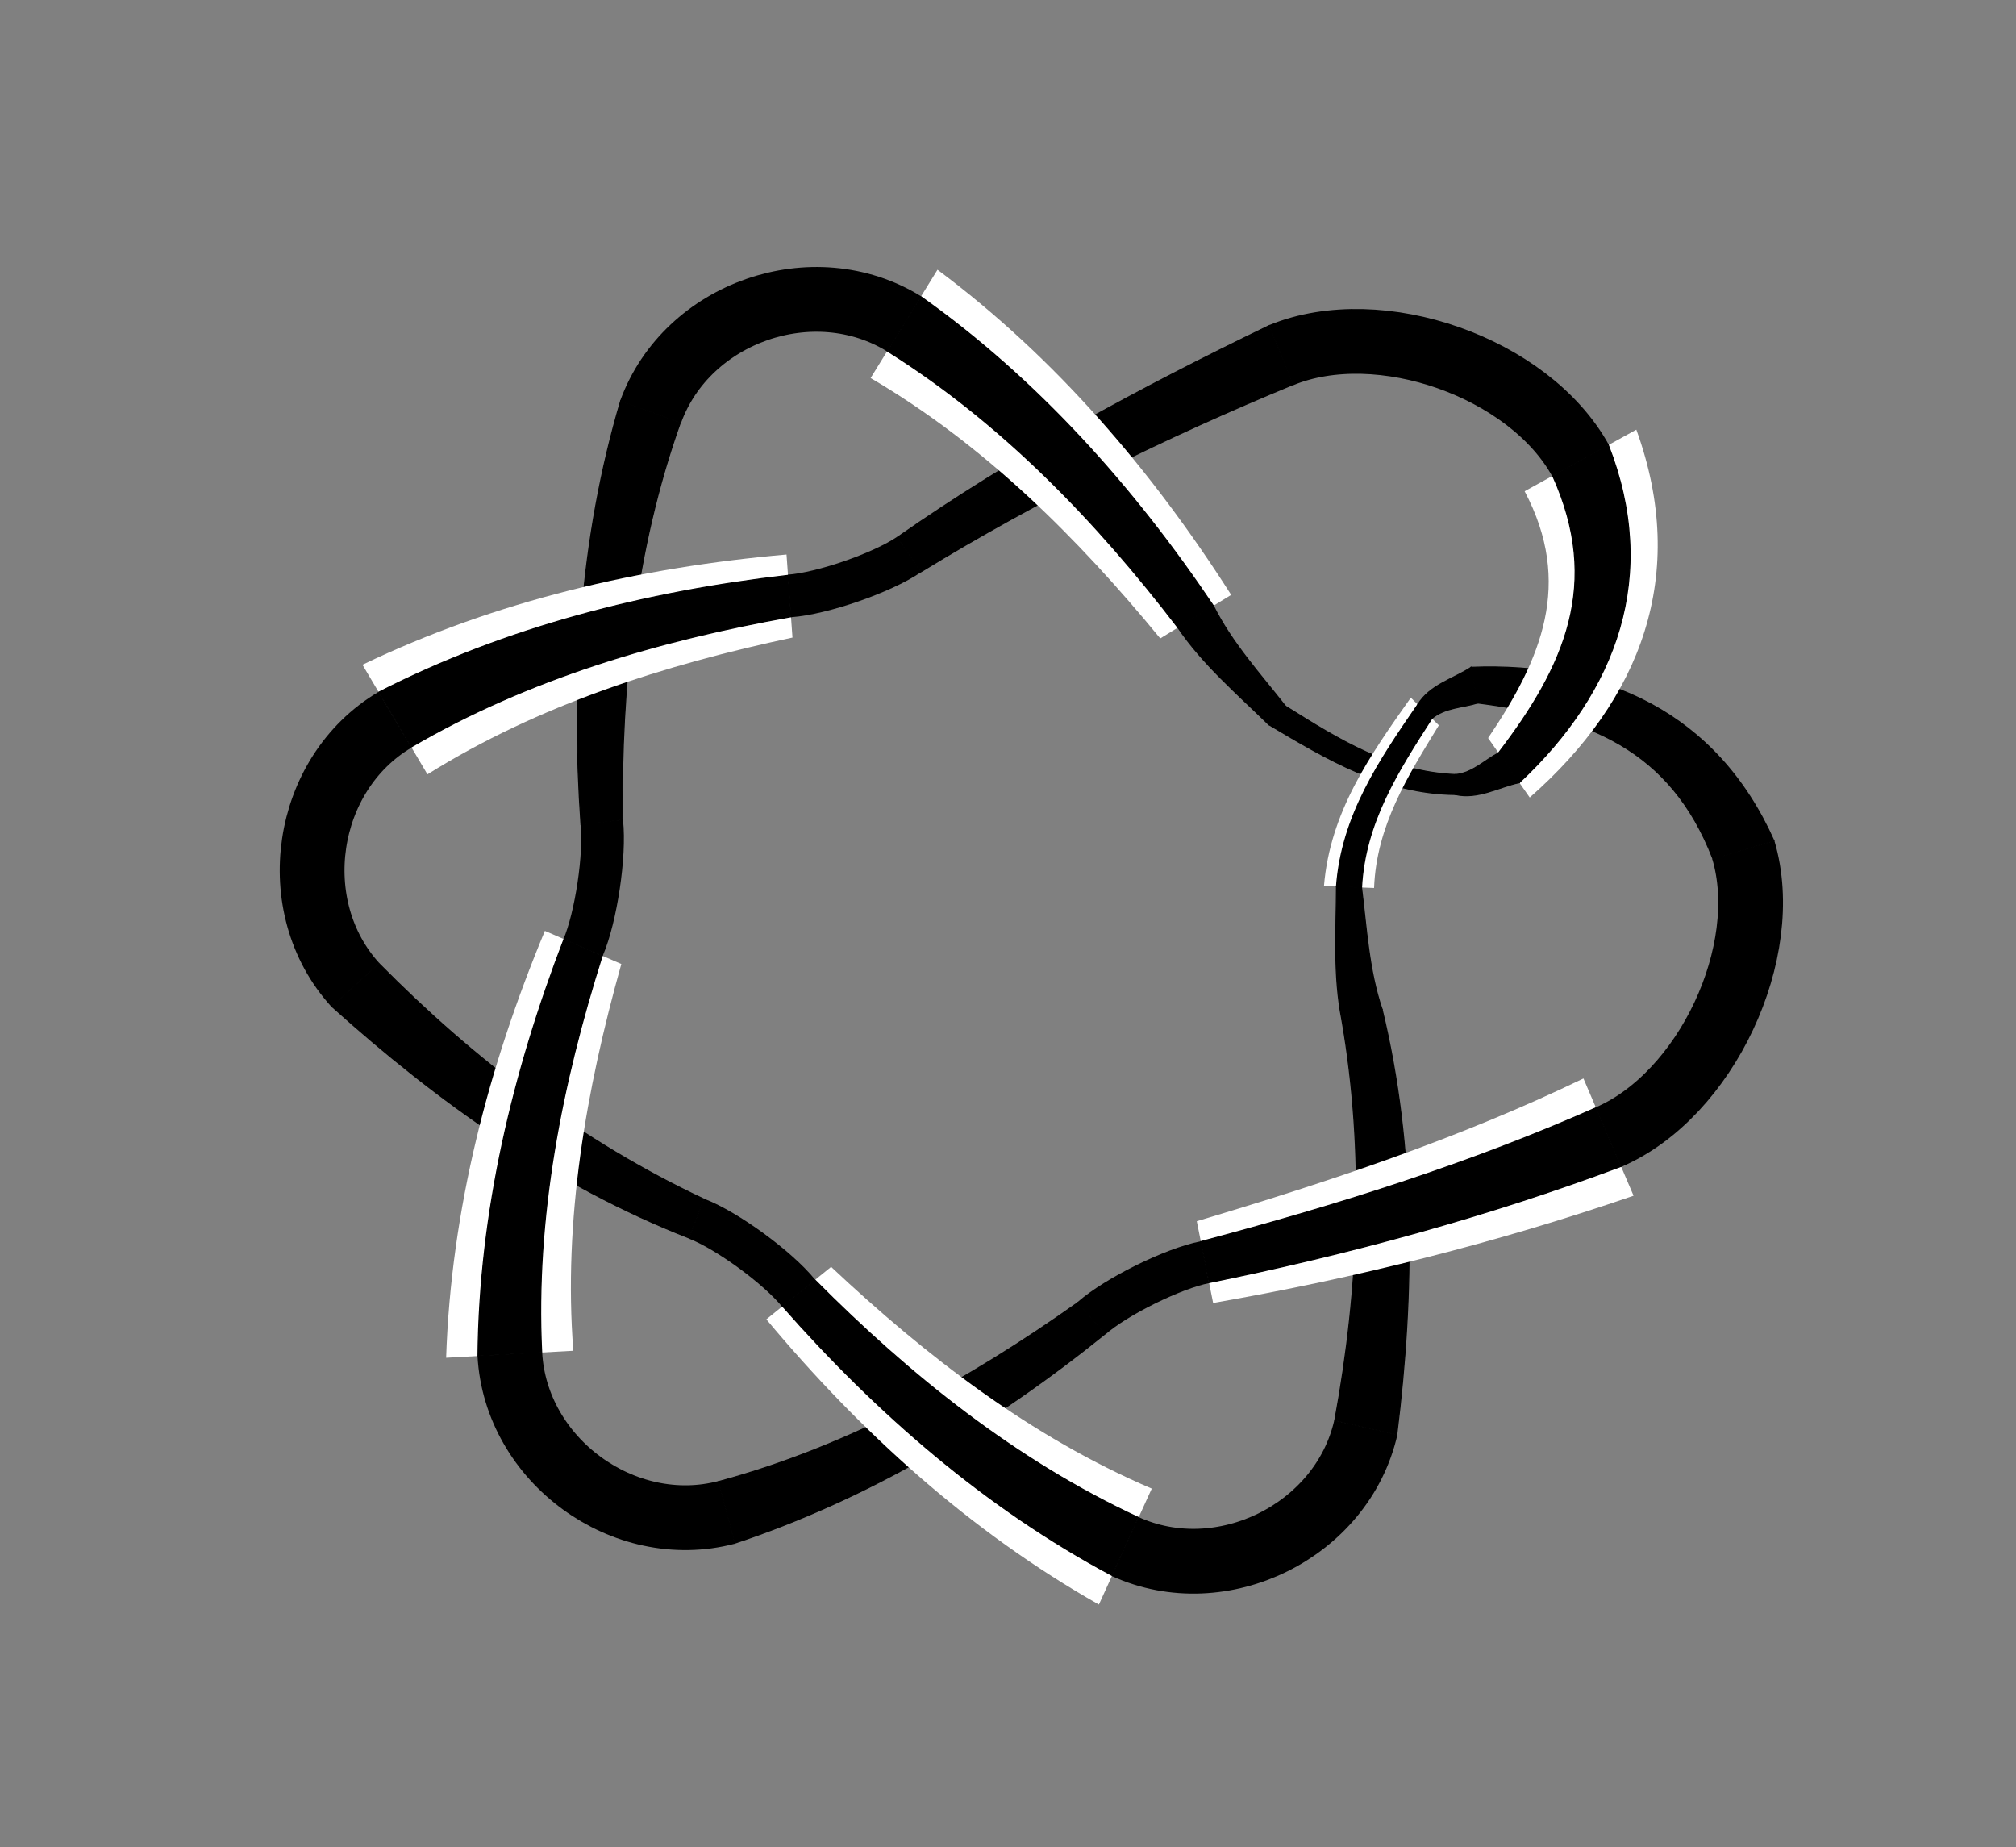 <?xml version="1.0" encoding="utf-8" ?>
<svg xmlns="http://www.w3.org/2000/svg" xmlns:ev="http://www.w3.org/2001/xml-events" xmlns:xlink="http://www.w3.org/1999/xlink" baseProfile="full" version="1.1" viewBox="-6.371 -3.694 9.494 8.697">
  <rect x="-6.371" y="-3.694" width="9.494" height="8.697" fill="#808080" stroke="none"/>
  <defs/>
  <g stroke="none">
    <path d="M -0.052 1.106 C 0.057 1.732 0.03 2.372 -0.085 2.994  L 0.207 3.061  C 0.29 2.395 0.297 1.715 0.138 1.059  Z" fill="black" stroke="black" stroke-width="0.005"/>
    <path d="M 1.086 1.384 C 0.502 1.666 -0.115 1.871 -0.735 2.056  L -0.658 2.441  C 0.014 2.324 0.676 2.158 1.322 1.936  Z" fill="white" stroke="white" stroke-width="0"/>
    <path d="M 1.145 1.522 C 0.545 1.788 -0.083 1.984 -0.716 2.152  L -0.677 2.345  C -0.018 2.211 0.632 2.034 1.263 1.798  Z" fill="black" stroke="black" stroke-width="0.005"/>
    <path d="M -2.911 3.572 C -2.27 3.359 -1.689 3.008 -1.166 2.586  L -1.295 2.439  C -1.811 2.805 -2.372 3.116 -2.987 3.282  Z" fill="black" stroke="black" stroke-width="0.005"/>
    <path d="M -0.947 3.315 C -1.516 3.072 -2.009 2.692 -2.457 2.271  L -2.762 2.518  C -2.319 3.049 -1.802 3.518 -1.196 3.861  Z" fill="white" stroke="white" stroke-width="0"/>
    <path d="M -1.01 3.451 C -1.587 3.183 -2.087 2.782 -2.533 2.333  L -2.686 2.456  C -2.242 2.96 -1.73 3.406 -1.134 3.724  Z" fill="black" stroke="black" stroke-width="0.005"/>
    <path d="M -3.056 1.952 C -3.632 1.682 -4.141 1.294 -4.586 0.843  L -4.808 1.045  C -4.309 1.494 -3.756 1.889 -3.126 2.135  Z" fill="black" stroke="black" stroke-width="0.005"/>
    <path d="M -3.671 2.666 C -3.719 2.05 -3.611 1.437 -3.445 0.845  L -3.805 0.689  C -4.071 1.328 -4.247 2.003 -4.27 2.699  Z" fill="white" stroke="white" stroke-width="0"/>
    <path d="M -3.82 2.674 C -3.851 2.038 -3.726 1.409 -3.535 0.806  L -3.715 0.728  C -3.956 1.355 -4.114 2.015 -4.12 2.69  Z" fill="black" stroke="black" stroke-width="0.005"/>
    <path d="M -3.448 -1.807 C -3.64 -1.159 -3.682 -0.482 -3.635 0.189  L -3.44 0.166  C -3.446 -0.466 -3.381 -1.104 -3.167 -1.704  Z" fill="black" stroke="black" stroke-width="0.005"/>
    <path d="M -4.358 -0.048 C -3.834 -0.376 -3.24 -0.564 -2.639 -0.692  L -2.667 -1.083  C -3.357 -1.023 -4.037 -0.865 -4.664 -0.564  Z" fill="white" stroke="white" stroke-width="0"/>
    <path d="M -4.434 -0.177 C -3.885 -0.498 -3.269 -0.679 -2.646 -0.79  L -2.66 -0.985  C -3.328 -0.908 -3.986 -0.742 -4.587 -0.435  Z" fill="black" stroke="black" stroke-width="0.005"/>
    <path d="M -2.035 -1.001 C -1.476 -1.343 -0.886 -1.634 -0.28 -1.884  L -0.394 -2.161  C -0.999 -1.869 -1.594 -1.549 -2.145 -1.164  Z" fill="black" stroke="black" stroke-width="0.005"/>
    <path d="M -2.271 -1.914 C -1.738 -1.602 -1.297 -1.163 -0.907 -0.688  L -0.573 -0.893  C -0.945 -1.477 -1.398 -2.008 -1.956 -2.424  Z" fill="white" stroke="white" stroke-width="0"/>
    <path d="M -2.192 -2.041 C -1.653 -1.703 -1.208 -1.241 -0.824 -0.739  L -0.657 -0.842  C -1.032 -1.399 -1.483 -1.906 -2.034 -2.297  Z" fill="black" stroke="black" stroke-width="0.005"/>
    <path d="M 1.983 0.265 C 1.714 -0.337 1.187 -0.577 0.557 -0.552  L 0.588 -0.384  C 1.099 -0.319 1.495 -0.171 1.696 0.351  Z" fill="black" stroke="black" stroke-width="0.005"/>
    <path d="M 0.809 -1.381 C 1.038 -0.947 0.889 -0.592 0.637 -0.219  L 0.833 0.061  C 1.357 -0.399 1.583 -0.987 1.335 -1.671  Z" fill="white" stroke="white" stroke-width="0"/>
    <path d="M 0.941 -1.454 C 1.171 -0.945 0.999 -0.558 0.686 -0.149  L 0.784 -0.009  C 1.245 -0.441 1.443 -0.984 1.203 -1.599  Z" fill="black" stroke="black" stroke-width="0.005"/>
    <path d="M 0.483 -0.047 C 0.176 -0.06 -0.068 -0.213 -0.317 -0.369  L -0.396 -0.282  C -0.12 -0.118 0.148 0.043 0.483 0.047  Z" fill="black" stroke="black" stroke-width="0.005"/>
    <path d="M 0.1 0.487 C 0.111 0.195 0.258 -0.039 0.405 -0.279  L 0.273 -0.409  C 0.08 -0.136 -0.107 0.129 -0.136 0.478  Z" fill="white" stroke="white" stroke-width="0"/>
    <path d="M 0.041 0.485 C 0.057 0.179 0.213 -0.064 0.372 -0.311  L 0.306 -0.377  C 0.124 -0.112 -0.052 0.146 -0.077 0.48  Z" fill="black" stroke="black" stroke-width="0.005"/>
  </g>
  <g fill="none" stroke="black">
    <path d="M 1.839 0.308 C 1.981 0.787, 1.663 1.463, 1.204 1.66" stroke-width="0.305"/>
    <path d="M -1.072 3.588 C -0.617 3.795, -0.05 3.515, 0.061 3.028" stroke-width="0.305"/>
    <path d="M -2.949 3.427 C -3.433 3.554, -3.943 3.182, -3.97 2.682" stroke-width="0.305"/>
    <path d="M -4.511 -0.305 C -4.941 -0.05, -5.034 0.575, -4.697 0.944" stroke-width="0.305"/>
    <path d="M -3.307 -1.755 C -3.136 -2.225, -2.539 -2.432, -2.113 -2.169" stroke-width="0.305"/>
    <path d="M 1.072 -1.526 C 0.83 -1.964, 0.126 -2.212, -0.337 -2.022" stroke-width="0.305"/>
    <path d="M 0.483 0.047 C 0.589 0.071 0.686 0.012 0.784 -0.009  L 0.686 -0.149  C 0.621 -0.115 0.563 -0.054 0.483 -0.047  Z" fill="black" stroke="black" stroke-width="0.005"/>
    <path d="M -2.09 -1.083 C -2.218 -0.996, -2.5 -0.899, -2.653 -0.888" stroke-width="0.201"/>
    <path d="M -3.091 2.044 C -2.947 2.099, -2.707 2.275, -2.61 2.395" stroke-width="0.201"/>
    <path d="M 0.138 1.059 C 0.075 0.873 0.065 0.677 0.041 0.485  L -0.077 0.48  C -0.078 0.689 -0.093 0.899 -0.052 1.106  Z" fill="black" stroke="black" stroke-width="0.005"/>
    <path d="M 0.372 -0.311 C 0.434 -0.363 0.518 -0.362 0.588 -0.384  L 0.557 -0.552  C 0.473 -0.497 0.363 -0.47 0.306 -0.377  Z" fill="black" stroke="black" stroke-width="0.005"/>
    <path d="M -0.697 2.249 C -0.848 2.279, -1.115 2.411, -1.231 2.513" stroke-width="0.201"/>
    <path d="M -3.625 0.767 C -3.564 0.625, -3.52 0.331, -3.537 0.177" stroke-width="0.201"/>
    <path d="M -0.824 -0.739 C -0.706 -0.565 -0.545 -0.428 -0.396 -0.282  L -0.317 -0.369  C -0.437 -0.522 -0.569 -0.666 -0.657 -0.842  Z" fill="black" stroke="black" stroke-width="0.005"/>
  </g>
</svg>
